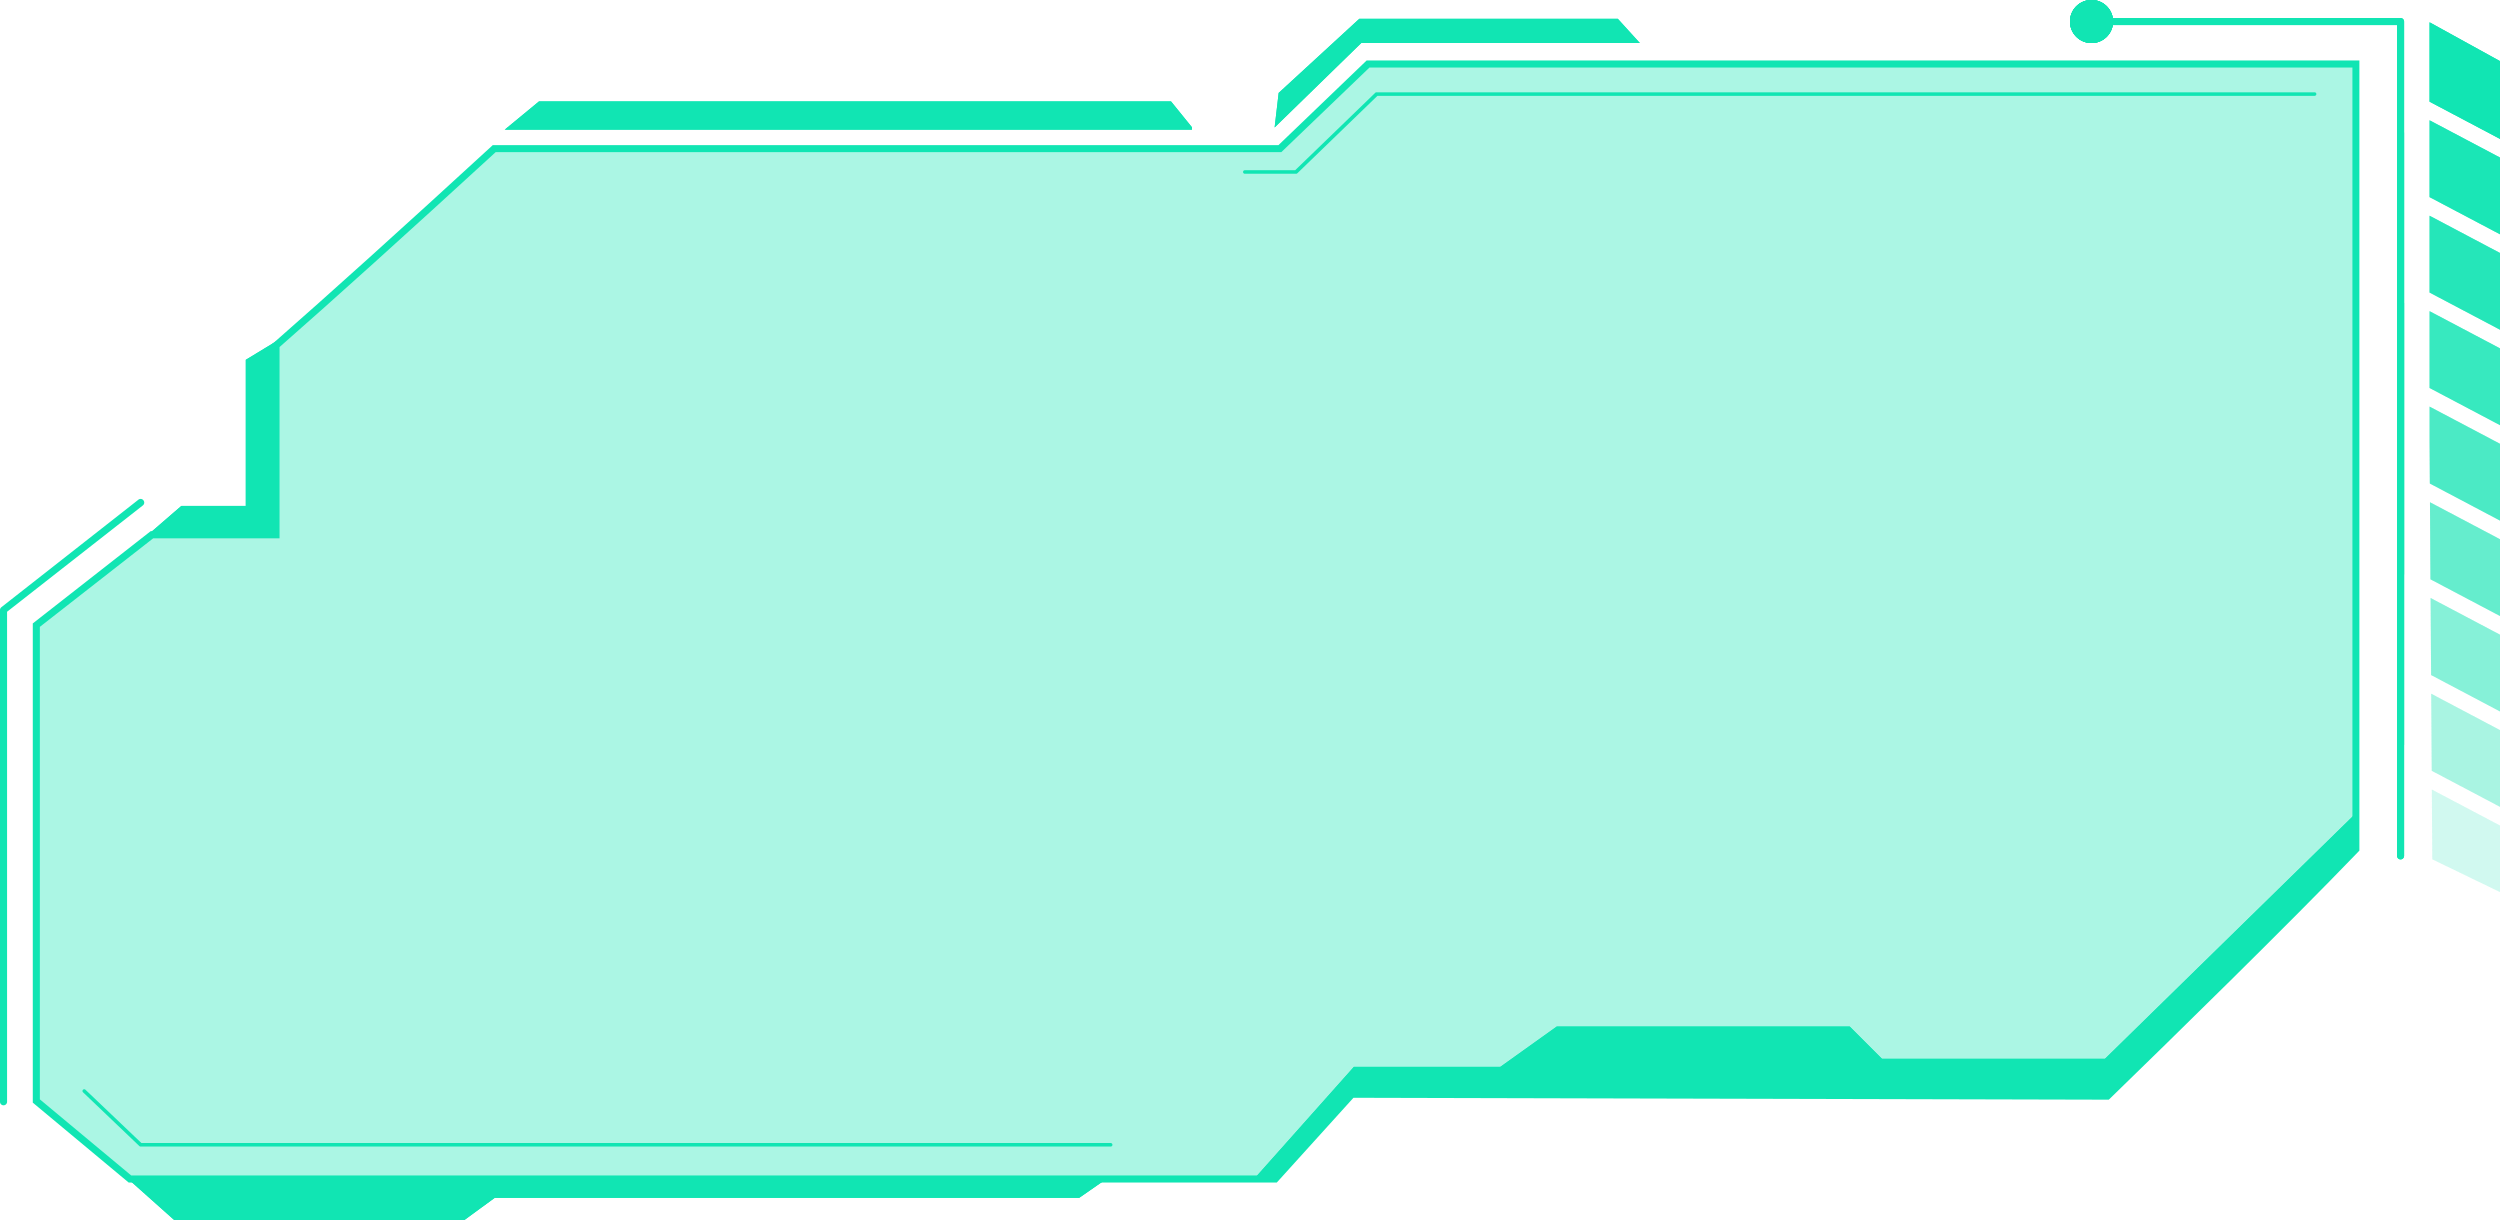 <svg xmlns="http://www.w3.org/2000/svg" xmlns:xlink="http://www.w3.org/1999/xlink" viewBox="0 0 488.03 238.16"><defs><style>.cls-1{mask:url(#mask);filter:url(#luminosity-noclip-2);}.cls-2{mix-blend-mode:multiply;fill:url(#linear-gradient);}.cls-10,.cls-11,.cls-12,.cls-3,.cls-4,.cls-5,.cls-6,.cls-7,.cls-8,.cls-9{fill:#11e5b3;}.cls-4{opacity:0.35;}.cls-5{opacity:0.2;}.cls-6{opacity:0.3;}.cls-7{opacity:0.8;}.cls-8{opacity:0.4;}.cls-9{opacity:0.7;}.cls-10{opacity:0.1;}.cls-11{opacity:0.6;}.cls-12{opacity:0.5;}.cls-13{clip-path:url(#clip-path);}.cls-14{clip-path:url(#clip-path-2);}.cls-15{mask:url(#mask-2);}.cls-16{filter:url(#luminosity-noclip);}</style><filter id="luminosity-noclip" x="256.97" y="-8331.5" width="150.8" height="32766" filterUnits="userSpaceOnUse" color-interpolation-filters="sRGB"><feFlood flood-color="#fff" result="bg"/><feBlend in="SourceGraphic" in2="bg"/></filter><mask id="mask" x="256.97" y="-8331.5" width="150.8" height="32766" maskUnits="userSpaceOnUse"><g class="cls-16"/></mask><linearGradient id="linear-gradient" x1="256.16" y1="225.18" x2="407.77" y2="225.18" gradientUnits="userSpaceOnUse"><stop offset="0"/><stop offset="0.18" stop-color="#030303"/><stop offset="0.31" stop-color="#0d0d0d"/><stop offset="0.43" stop-color="#1d1d1d"/><stop offset="0.54" stop-color="#343434"/><stop offset="0.64" stop-color="#515151"/><stop offset="0.74" stop-color="#757575"/><stop offset="0.83" stop-color="#a0a0a0"/><stop offset="0.92" stop-color="#d1d1d1"/><stop offset="1" stop-color="#fff"/></linearGradient><clipPath id="clip-path"><path id="SVGID" class="cls-3" d="M468.62,167.77a.69.69,0,0,1-.69-.69V4.89H409.87a.69.69,0,1,1,0-1.38h58.75a.69.69,0,0,1,.69.69V167.08A.69.69,0,0,1,468.62,167.77Z"/></clipPath><clipPath id="clip-path-2"><path id="SVGID-2" data-name="SVGID" class="cls-3" d="M412.49,4.2A4.2,4.2,0,1,1,408.3,0,4.2,4.2,0,0,1,412.49,4.2Z"/></clipPath><filter id="luminosity-noclip-2" x="256.97" y="219.54" width="150.8" height="11.28" filterUnits="userSpaceOnUse" color-interpolation-filters="sRGB"><feFlood flood-color="#fff" result="bg"/><feBlend in="SourceGraphic" in2="bg"/></filter><mask id="mask-2" x="256.97" y="219.54" width="150.8" height="11.28" maskUnits="userSpaceOnUse"><g class="cls-1"><polygon class="cls-2" points="350.59 230.82 397.8 230.29 407.77 219.8 265.61 219.54 256.97 230.82 350.59 230.82"/></g></mask></defs><title>message_13_green</title><g id="Layer_2" data-name="Layer 2"><g id="Layer_1-2" data-name="Layer 1"><path class="cls-4" d="M459.89,165.77V12.49H267.06L249.85,29H96.49c-13.8,12.66-30,27.33-42.61,38.42v37H29.67L7.09,122v92.9l18.28,15.23H248.94l15-16.55,147.47.37C422.92,202.77,445.9,180.32,459.89,165.77Z"/><path class="cls-3" d="M249.24,230.85H25.12L6.4,215.25V121.7l23-18H53.19V67.12l.23-.2C64.1,57.56,78.44,44.64,96,28.51l.19-.18H249.57L266.79,11.8H460.58V166.05l-.19.2c-13.85,14.4-36.35,36.4-48.53,48.23l-.21.19-147.44-.37ZM25.62,229.47h223l15-16.55h.31l147.19.37c12.16-11.81,34.32-33.48,48.1-47.8V13.18H267.34L250.13,29.7H96.76C79.38,45.64,65.19,58.44,54.57,67.75v37.34H29.9L7.78,122.37v92.24Z"/><polygon class="cls-5" points="488.03 157.51 488.03 142.52 474.6 135.42 474.7 150.47 488.03 157.51"/><polygon class="cls-6" points="488.03 138.89 488.03 123.89 474.48 116.73 474.58 131.78 488.03 138.89"/><polygon class="cls-7" points="474.28 23.48 474.28 38.48 488.03 45.74 488.03 30.75 474.28 23.48"/><polygon class="cls-8" points="474.36 98.04 474.45 113.09 488.03 120.26 488.03 105.26 474.36 98.04"/><polygon class="cls-9" points="488.03 64.37 488.03 49.38 474.28 42.11 474.28 57.11 488.03 64.37"/><polygon class="cls-10" points="488.03 161.15 474.72 154.12 474.81 167.75 488.03 174.15 488.03 161.15"/><polygon class="cls-11" points="488.03 83 488.03 68 474.28 60.74 474.28 75.74 488.03 83"/><polygon class="cls-12" points="488.03 101.63 488.03 86.63 474.28 79.37 474.28 85.91 474.33 94.39 488.03 101.63"/><polygon class="cls-3" points="488.03 27.12 488.03 11.93 474.28 4.35 474.28 19.85 488.03 27.12"/><path id="SVGID-4" data-name="SVGID" class="cls-3" d="M468.62,167.77a.69.69,0,0,1-.69-.69V4.89H409.87a.69.69,0,1,1,0-1.38h58.75a.69.69,0,0,1,.69.69V167.08A.69.69,0,0,1,468.62,167.77Z"/><g class="cls-13"><rect class="cls-3" x="409.18" y="3.51" width="60.13" height="164.26"/><path class="cls-3" d="M439.25,147.48a219,219,0,0,1-23.5-1.25q-5.7-.61-11.18-1.53h3.92V26.58h-3.92q5.48-.91,11.18-1.53a219.78,219.78,0,0,1,47,0q5.69.61,11.17,1.53H470V144.7h3.92q-5.48.92-11.17,1.53A219,219,0,0,1,439.25,147.48Z"/><path class="cls-3" d="M439.25,116.56a104,104,0,0,1-22.7-2.43,83.28,83.28,0,0,1-9.9-2.85h1.84V60h-1.84a83.28,83.28,0,0,1,9.9-2.85,107.2,107.2,0,0,1,45.39,0A83.45,83.45,0,0,1,471.85,60H470v51.28h1.85a83.45,83.45,0,0,1-9.91,2.85A103.79,103.79,0,0,1,439.25,116.56Z"/></g><path id="SVGID-5" data-name="SVGID" class="cls-3" d="M412.49,4.2A4.2,4.2,0,1,1,408.3,0,4.2,4.2,0,0,1,412.49,4.2Z"/><g class="cls-14"><rect class="cls-3" x="404.1" width="8.39" height="8.39"/><path class="cls-3" d="M408.3,8.39c-4.37,0-7.92-1.88-7.92-4.19S403.93,0,408.3,0s7.91,1.88,7.91,4.2S412.67,8.39,408.3,8.39Z"/><path class="cls-3" d="M408.3,6.3c-2.19,0-4-.94-4-2.1s1.77-2.1,4-2.1,3.95.94,3.95,2.1S410.48,6.3,408.3,6.3Z"/></g><g class="cls-15"><polygon class="cls-3" points="350.59 230.82 397.8 230.29 407.77 219.8 265.61 219.54 256.97 230.82 350.59 230.82"/></g><polygon class="cls-3" points="53.88 66.65 47.98 70.24 47.98 98.77 35.39 98.77 28.88 104.4 53.88 104.4 53.88 66.65"/><polygon class="cls-3" points="24.58 229.76 34 238.16 90.66 238.16 96.56 233.84 210.66 233.84 215.77 230.29 24.58 229.76"/><polygon class="cls-3" points="315.82 3.67 265.35 3.67 249.61 18.14 248.82 24.88 265.74 8.39 320.11 8.39 315.82 3.67"/><path class="cls-3" d="M.69,215.77a.69.69,0,0,1-.69-.69v-96a.7.7,0,0,1,.26-.54L27,97.56a.69.69,0,0,1,1,.11.7.7,0,0,1-.12,1L1.38,119.42v95.66A.69.69,0,0,1,.69,215.77Z"/><polygon class="cls-3" points="228.6 19.8 105.21 19.8 98.53 25.31 232.69 25.31 232.69 24.85 228.6 19.8"/><polygon class="cls-3" points="245.15 229.77 264.3 208.26 292.89 208.26 303.9 200.39 361.08 200.39 367.38 206.69 410.92 206.69 459.71 158.95 459.89 165.77 411.38 213.98 263.91 213.61 248.94 230.16 245.15 229.77"/><path class="cls-3" d="M253,33.92h-10a.35.35,0,0,1-.34-.35.34.34,0,0,1,.34-.34h9.83l15.64-15.12a.34.34,0,0,1,.24-.09H451.84a.34.34,0,0,1,.34.34.35.35,0,0,1-.34.35H268.89L253.26,33.82A.37.37,0,0,1,253,33.92Z"/><path class="cls-3" d="M216.82,223.82H27.44a.32.32,0,0,1-.23-.09l-11-10.5a.34.34,0,0,1,.47-.5l10.92,10.4H216.82a.35.35,0,0,1,.34.35A.34.34,0,0,1,216.82,223.82Z"/><polygon class="cls-5" points="488.03 157.51 488.03 142.52 474.6 135.42 474.7 150.47 488.03 157.51"/><polygon class="cls-6" points="488.03 138.89 488.03 123.89 474.48 116.73 474.58 131.78 488.03 138.89"/><polygon class="cls-7" points="474.28 23.48 474.28 38.48 488.03 45.74 488.03 30.75 474.28 23.48"/><polygon class="cls-8" points="474.36 98.04 474.45 113.09 488.03 120.26 488.03 105.26 474.36 98.04"/><polygon class="cls-9" points="488.03 64.37 488.03 49.38 474.28 42.11 474.28 57.11 488.03 64.37"/><polygon class="cls-10" points="488.03 161.15 474.72 154.12 474.81 167.75 488.03 174.15 488.03 161.15"/><polygon class="cls-11" points="488.03 83 488.03 68 474.28 60.74 474.28 75.74 488.03 83"/><polygon class="cls-12" points="488.03 101.63 488.03 86.63 474.28 79.37 474.28 85.91 474.33 94.39 488.03 101.63"/><polygon class="cls-3" points="488.03 27.12 488.03 11.93 474.28 4.35 474.28 19.85 488.03 27.12"/><path id="SVGID-6" data-name="SVGID" class="cls-3" d="M412.49,4.2A4.2,4.2,0,1,1,408.3,0,4.2,4.2,0,0,1,412.49,4.2Z"/><g class="cls-14"><rect class="cls-3" x="404.1" width="8.39" height="8.39"/><path class="cls-3" d="M408.3,8.39c-4.37,0-7.92-1.88-7.92-4.19S403.93,0,408.3,0s7.91,1.88,7.91,4.2S412.67,8.39,408.3,8.39Z"/><path class="cls-3" d="M408.3,6.3c-2.19,0-4-.94-4-2.1s1.77-2.1,4-2.1,3.95.94,3.95,2.1S410.48,6.3,408.3,6.3Z"/></g><polygon class="cls-3" points="53.88 66.65 47.98 70.24 47.98 98.77 35.39 98.77 28.88 104.4 53.88 104.4 53.88 66.65"/><polygon class="cls-3" points="24.58 229.76 34 238.16 90.66 238.16 96.56 233.84 210.66 233.84 215.77 230.29 24.58 229.76"/><polygon class="cls-3" points="315.82 3.67 265.35 3.67 249.61 18.14 248.82 24.88 265.74 8.39 320.11 8.39 315.82 3.67"/><polygon class="cls-3" points="228.6 19.8 105.21 19.8 98.53 25.31 232.69 25.31 232.69 24.85 228.6 19.8"/><polygon class="cls-3" points="245.15 229.77 264.3 208.26 292.89 208.26 303.9 200.39 361.08 200.39 367.38 206.69 410.92 206.69 459.71 158.95 459.89 165.77 411.38 213.98 263.91 213.61 248.94 230.16 245.15 229.77"/></g></g></svg>